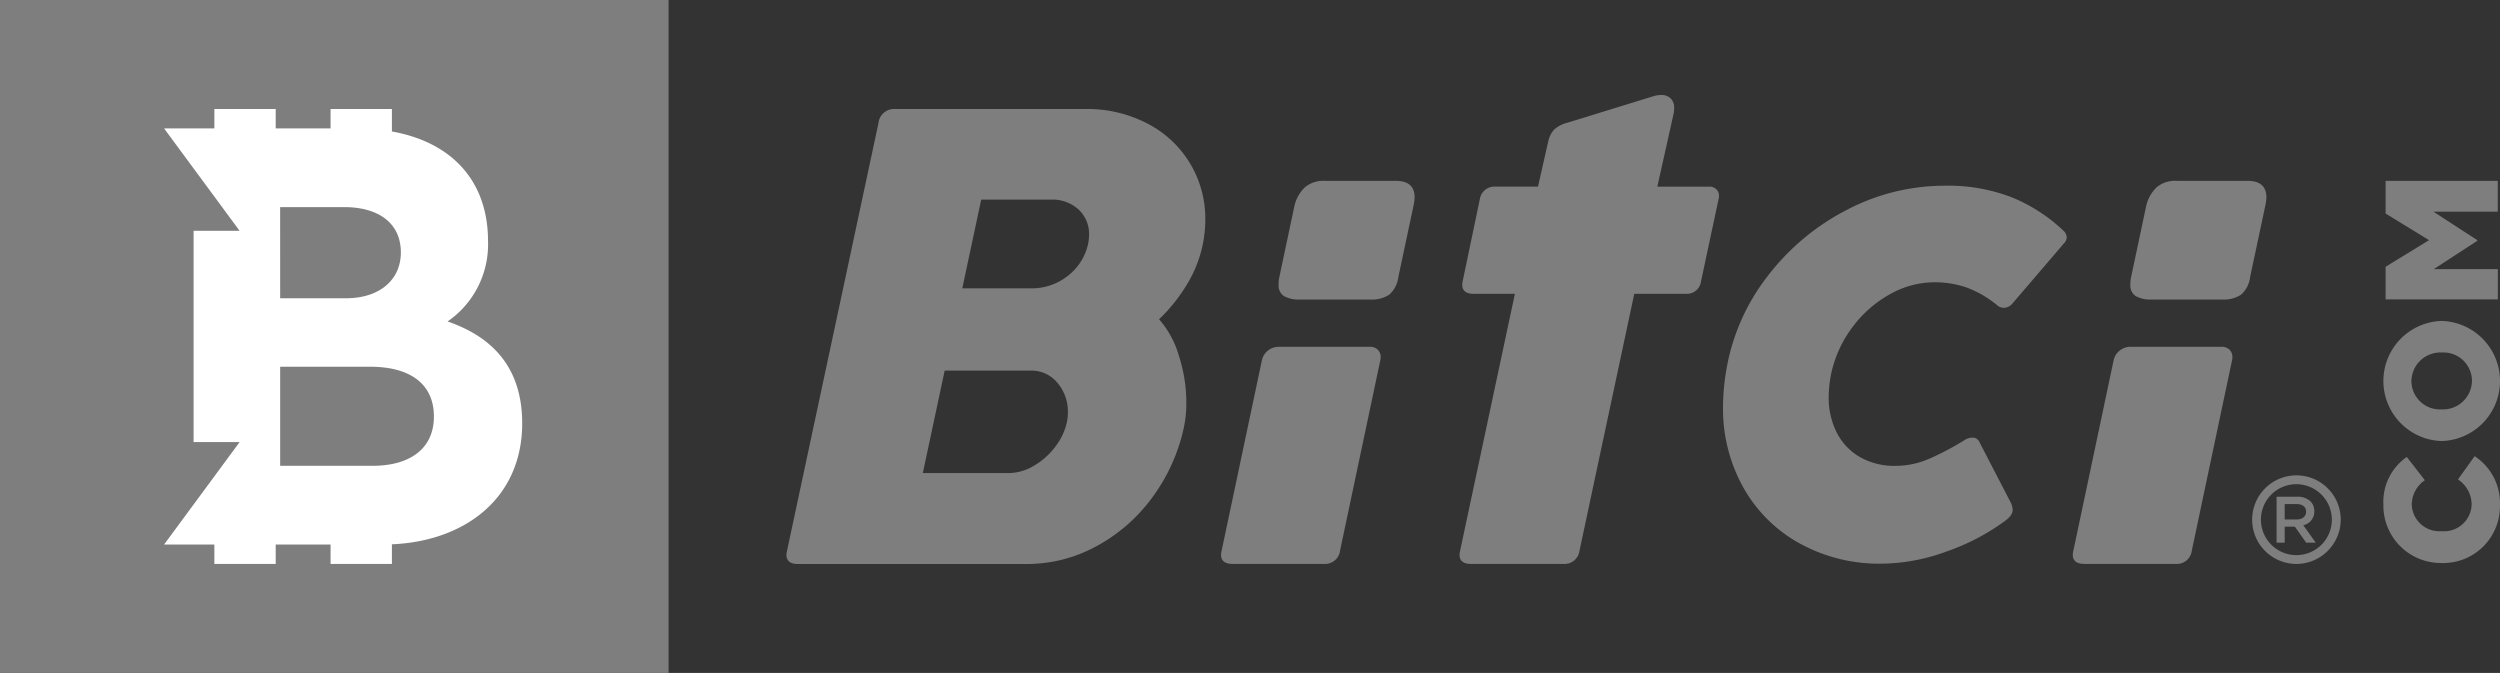 <svg xmlns="http://www.w3.org/2000/svg" width="201" height="54.104" viewBox="0 0 201 54.104"><rect x="0" y="0" width="201" height="54.104" fill="#333333" stroke="none"/><path d="M505.363,231.31a.779.779,0,0,0-.593-.218h-4.154l1.3-5.828a1.836,1.836,0,0,0,.052-.487,1.03,1.03,0,0,0-.284-.783,1.043,1.043,0,0,0-.749-.269,2.027,2.027,0,0,0-.644.1l-6.915,2.129a2.519,2.519,0,0,0-1.059.552,2.028,2.028,0,0,0-.464.911l-.833,3.673h-3.457a1.18,1.18,0,0,0-1.212.974l-.5,2.4-.873,4.169a2.2,2.2,0,0,0-.051.334q0,.744.929.743h3.307l-4.4,20.639a2.3,2.3,0,0,0-.052.334q0,.744.929.744h7.405a1.225,1.225,0,0,0,1.316-1.078l4.4-20.639h4.153a1.147,1.147,0,0,0,1.213-1l1.419-6.644a.791.791,0,0,0,.026-.231.741.741,0,0,0-.207-.526" transform="translate(-367.366 -216.086)" fill="#7e7e7e"/><path d="M288.622,228.006H303.9a10.473,10.473,0,0,1,5.018,1.181,8.577,8.577,0,0,1,4.631,7.7,10.314,10.314,0,0,1-.154,1.744A10.038,10.038,0,0,1,312.139,242a13.43,13.43,0,0,1-2.309,2.911,7.548,7.548,0,0,1,1.574,2.873,12.181,12.181,0,0,1,.619,3.848,9.373,9.373,0,0,1-.181,1.9,14.675,14.675,0,0,1-2.567,5.72,13.512,13.512,0,0,1-4.515,3.925,11.641,11.641,0,0,1-5.56,1.411H280.8q-.929,0-.929-.744a2.314,2.314,0,0,1,.051-.334l7.354-34.4a1.247,1.247,0,0,1,1.342-1.1m2.219,29.268h6.889a4.007,4.007,0,0,0,2-.565,5.777,5.777,0,0,0,1.729-1.513,5.006,5.006,0,0,0,.968-2.026,4.013,4.013,0,0,0,.078-.8,3.557,3.557,0,0,0-.826-2.334,2.7,2.7,0,0,0-2.192-1h-6.89Zm3.173-14.852h5.521a4.658,4.658,0,0,0,2.955-1,4.441,4.441,0,0,0,1.638-2.565,3.767,3.767,0,0,0,.078-.744,2.671,2.671,0,0,0-.839-2.026,3.11,3.11,0,0,0-2.231-.8h-5.6Z" transform="translate(-216.642 -219.242)" fill="#7e7e7e"/><path d="M415.927,263.639a1.345,1.345,0,0,1,.8-.282h7.354a.878.878,0,0,1,.645.231.8.8,0,0,1,.232.591.91.91,0,0,1-.026.256l-3.236,15.3a1.21,1.21,0,0,1-1.29,1.077h-7.353q-.929,0-.928-.743a2.209,2.209,0,0,1,.051-.334l3.236-15.3a1.359,1.359,0,0,1,.516-.8m2.9-13.069a2.325,2.325,0,0,1,1.664-.552h5.676q1.522,0,1.522,1.333a4.307,4.307,0,0,1-.1.719l-1.212,5.694a2.213,2.213,0,0,1-.736,1.411,2.536,2.536,0,0,1-1.509.385h-5.675a2.423,2.423,0,0,1-1.264-.27,1.007,1.007,0,0,1-.439-.936,2.437,2.437,0,0,1,.051-.565l1.213-5.72A2.994,2.994,0,0,1,418.829,250.571Z" transform="translate(-313.954 -235.474)" fill="#7e7e7e"/><path d="M675.158,263.639a1.344,1.344,0,0,1,.8-.282h7.353a.876.876,0,0,1,.645.231.8.8,0,0,1,.232.591.9.9,0,0,1-.026.256l-3.235,15.3a1.211,1.211,0,0,1-1.29,1.077h-7.353q-.929,0-.929-.743a2.209,2.209,0,0,1,.051-.334l3.235-15.3a1.361,1.361,0,0,1,.516-.8m2.9-13.069a2.326,2.326,0,0,1,1.664-.552H685.4q1.522,0,1.523,1.333a4.339,4.339,0,0,1-.1.719l-1.212,5.694a2.215,2.215,0,0,1-.735,1.411,2.535,2.535,0,0,1-1.51.385h-5.676a2.424,2.424,0,0,1-1.264-.27,1.007,1.007,0,0,1-.439-.936,2.453,2.453,0,0,1,.051-.565l1.213-5.72A2.993,2.993,0,0,1,678.06,250.571Z" transform="translate(-504.704 -235.474)" fill="#7e7e7e"/><path d="M584.949,271.759a.556.556,0,0,1,.558.313l2.547,4.919a1.382,1.382,0,0,1,.145.579q0,.434-.631.892a17.754,17.754,0,0,1-4.693,2.448,15.5,15.5,0,0,1-5.228.977,13.263,13.263,0,0,1-6.549-1.616,11.62,11.62,0,0,1-4.549-4.5,12.974,12.974,0,0,1-1.637-6.524,17.849,17.849,0,0,1,.267-2.942,16.839,16.839,0,0,1,3.3-7.512,18.845,18.845,0,0,1,6.367-5.341,16.944,16.944,0,0,1,7.9-1.954,14.168,14.168,0,0,1,5.4.941,13.337,13.337,0,0,1,4.111,2.653.813.813,0,0,1,.291.554.77.77,0,0,1-.243.507l-4.172,4.872a.911.911,0,0,1-.655.289.807.807,0,0,1-.51-.193,8.5,8.5,0,0,0-2.462-1.436,7.9,7.9,0,0,0-2.632-.422,7.282,7.282,0,0,0-3.505.94,9.445,9.445,0,0,0-3.021,2.628,9.558,9.558,0,0,0-1.746,3.811,9.841,9.841,0,0,0-.194,1.833,6.139,6.139,0,0,0,.667,2.906,4.719,4.719,0,0,0,1.879,1.953,5.6,5.6,0,0,0,2.815.688,6.832,6.832,0,0,0,2.741-.579,22.574,22.574,0,0,0,2.789-1.471,1.138,1.138,0,0,1,.655-.217" transform="translate(-426.381 -236.567)" fill="#7e7e7e"/><path d="M770.6,342.861h-.025a4.617,4.617,0,0,1-4.688-4.724,4.381,4.381,0,0,1,1.88-3.8l1.455,1.87a2.4,2.4,0,0,0-1.056,1.959,2.224,2.224,0,0,0,2.383,2.139h.026a2.225,2.225,0,0,0,2.408-2.139,2.441,2.441,0,0,0-1.1-2.023l1.34-1.869a4.51,4.51,0,0,1,2.035,3.969,4.564,4.564,0,0,1-4.663,4.622" transform="translate(-574.262 -297.597)" fill="#7e7e7e"/><path d="M770.6,302.543h-.025a4.83,4.83,0,0,1-.026-9.655h.026a4.83,4.83,0,0,1,.025,9.655m0-7.119h-.025a2.337,2.337,0,0,0-2.435,2.305A2.293,2.293,0,0,0,770.549,300h.026a2.334,2.334,0,0,0,2.434-2.292A2.294,2.294,0,0,0,770.6,295.424Z" transform="translate(-574.262 -267.084)" fill="#7e7e7e"/><path d="M766.567,259.546V256.92l3.49-2.138-3.49-2.139v-2.626h9.017v2.473h-5.177l3.529,2.292v.051l-3.5,2.279h5.153v2.433Z" transform="translate(-574.763 -235.473)" fill="#7e7e7e"/><path d="M729.369,347.284a3.561,3.561,0,1,1,3.582-3.561,3.575,3.575,0,0,1-3.582,3.561m0-6.413a2.852,2.852,0,1,0,2.869,2.852A2.863,2.863,0,0,0,729.369,340.872Z" transform="translate(-544.756 -301.943)" fill="#7e7e7e"/><path d="M733.387,346.7h1.653a1.5,1.5,0,0,1,1.071.37,1.11,1.11,0,0,1,.306.794v.011a1.106,1.106,0,0,1-.885,1.117l1,1.4h-.767l-.912-1.286h-.816v1.286h-.652Zm1.606,1.829c.465,0,.763-.242.763-.617v-.01c0-.395-.287-.61-.769-.61h-.949v1.238Z" transform="translate(-550.348 -306.763)" fill="#7e7e7e"/><rect width="53.754" height="54.104" fill="#7e7e7e"/><path d="M113.243,245.083a7.517,7.517,0,0,0,3.251-6.463c0-4.759-2.832-7.932-7.727-8.811V228h-4.932v1.562H99.423V228H94.492v1.562H90.449l6.074,8.235h-3.7v16.985h3.7l-6.074,8.236h4.043v1.561h4.932v-1.561h4.411v1.561h4.932V263c5.894-.253,10.474-3.723,10.474-9.724,0-4.643-2.564-7.01-6-8.193m-13.461-9.194h5.128c2.885,0,4.578,1.365,4.578,3.641,0,2.23-1.739,3.687-4.4,3.687H99.782Zm7.417,20.8H99.782v-7.966h7.234c3.25,0,5.127,1.411,5.127,4S110.221,256.69,107.2,256.69Z" transform="translate(-77.257 -219.238)" fill="#fff"/></svg>